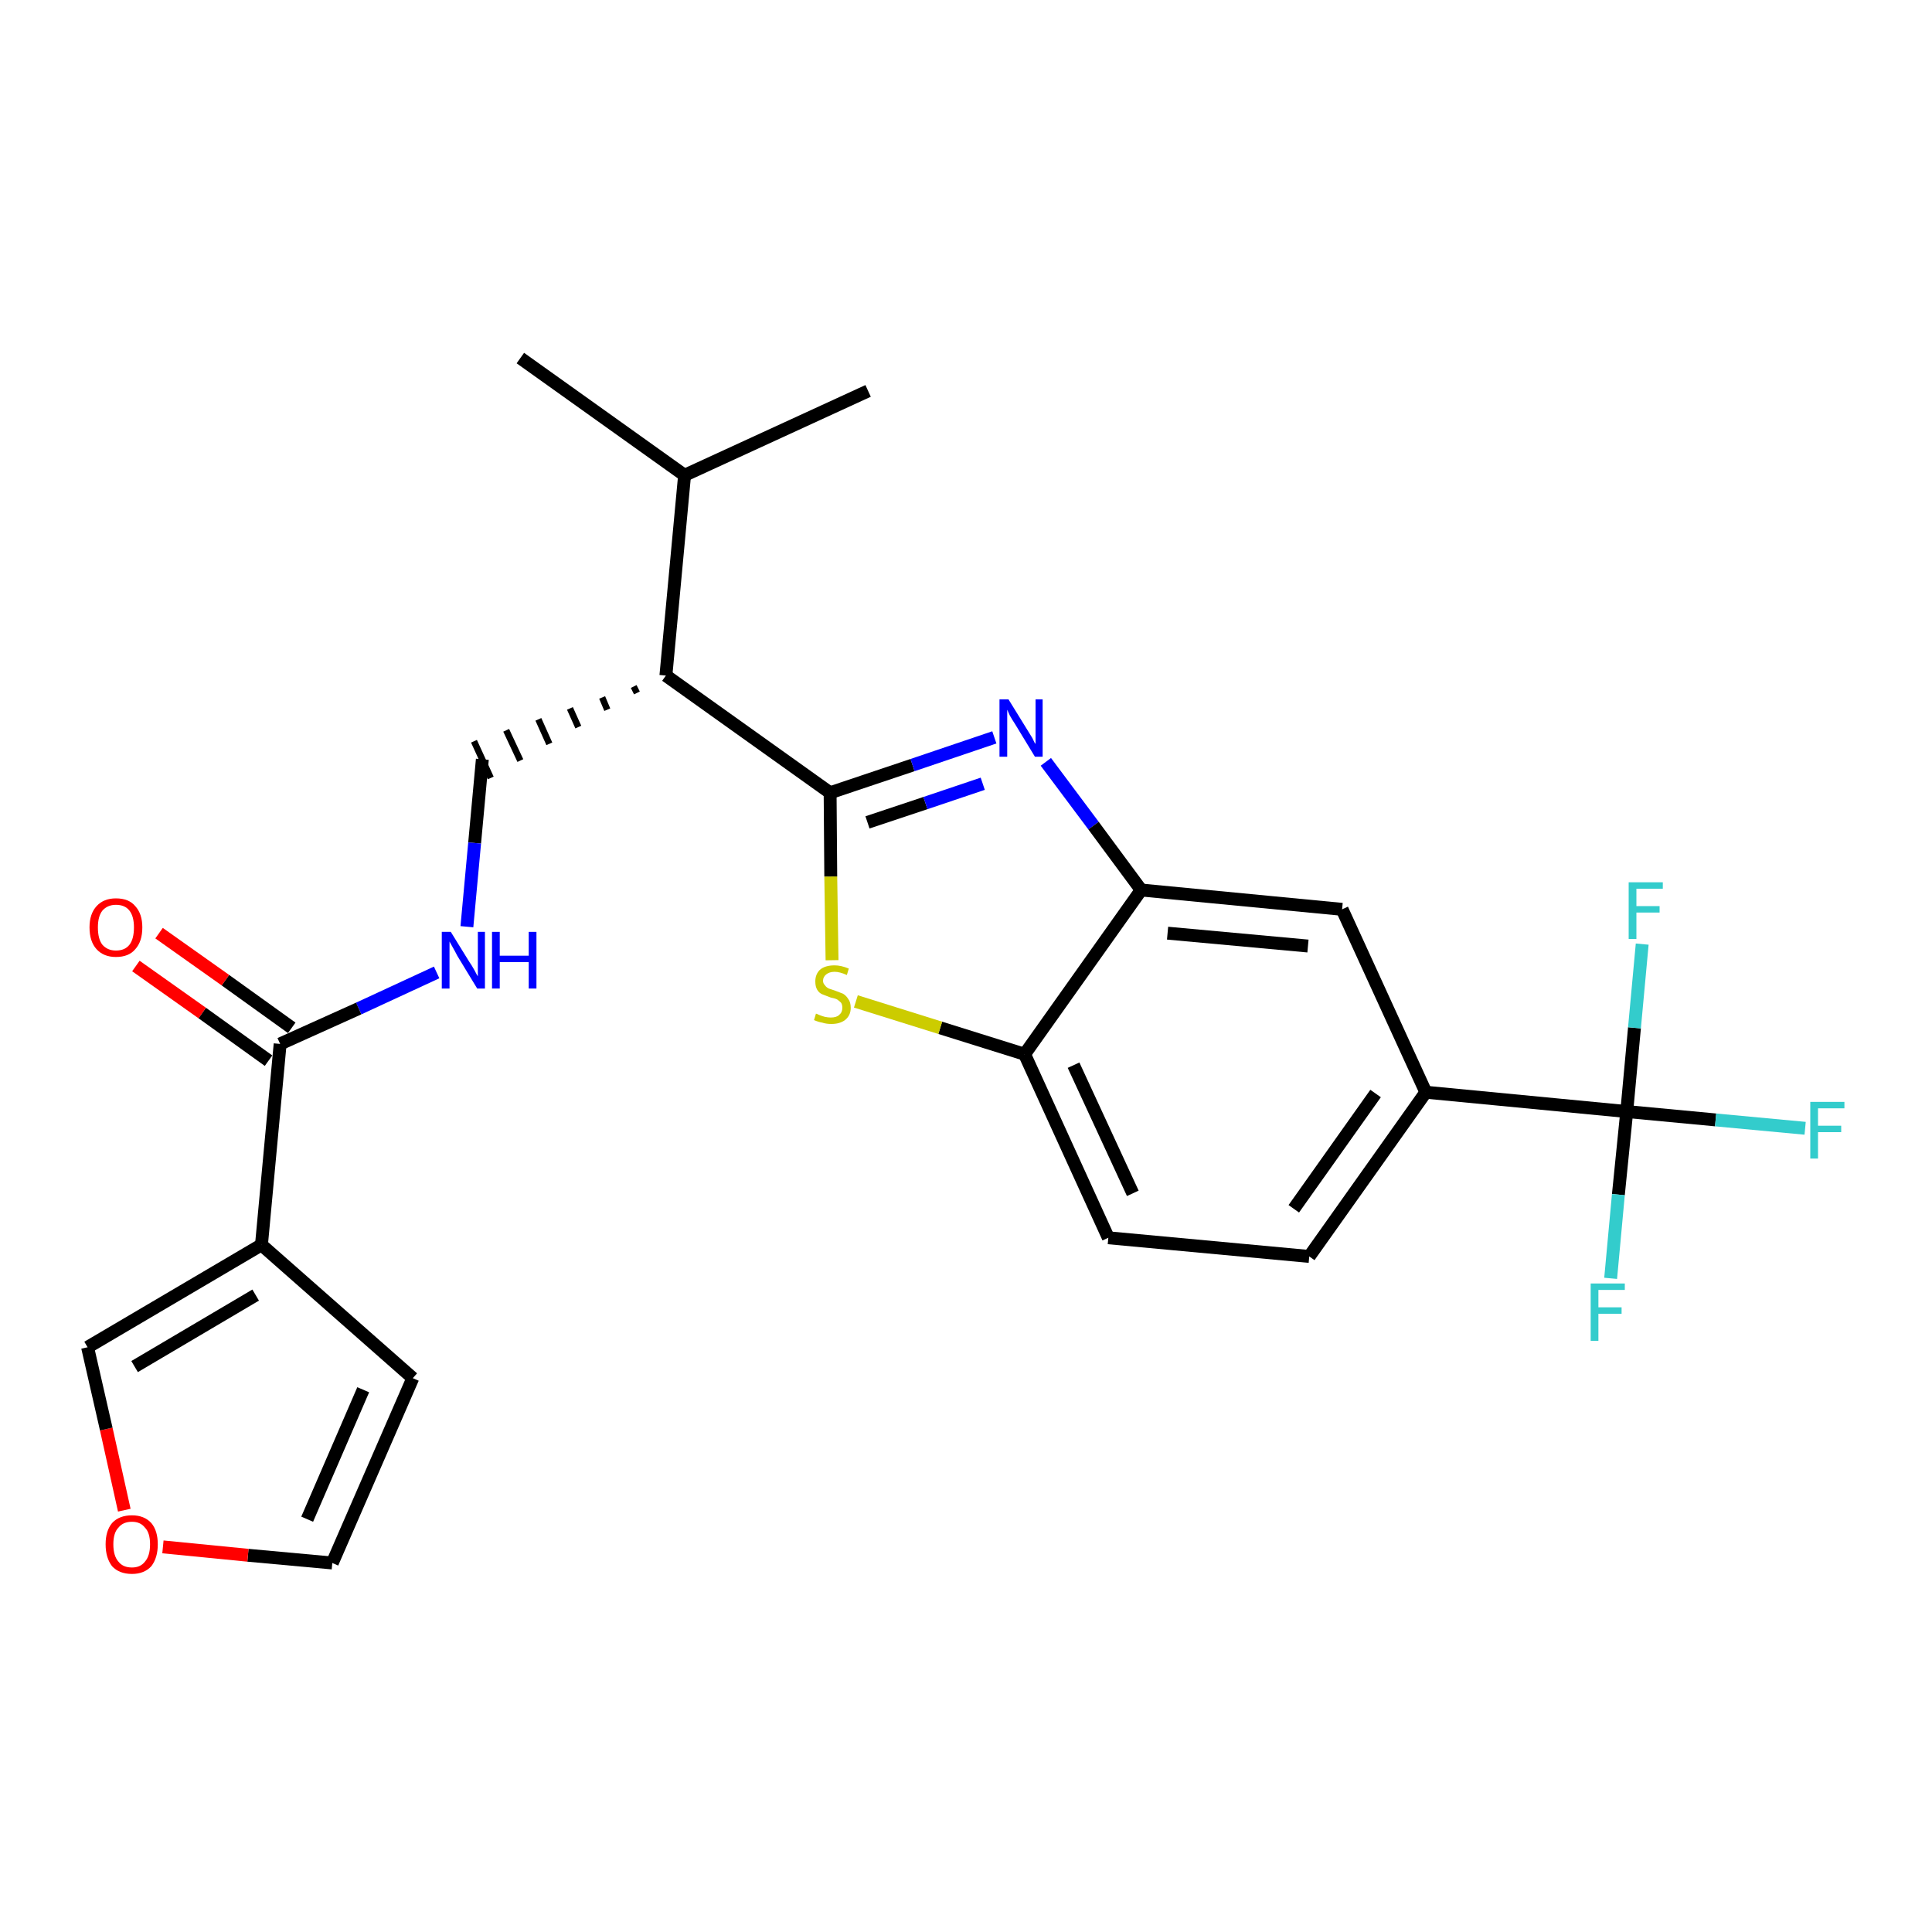 <?xml version='1.0' encoding='iso-8859-1'?>
<svg version='1.1' baseProfile='full'
              xmlns='http://www.w3.org/2000/svg'
                      xmlns:rdkit='http://www.rdkit.org/xml'
                      xmlns:xlink='http://www.w3.org/1999/xlink'
                  xml:space='preserve'
width='300px' height='300px' viewBox='0 0 300 300'>
<!-- END OF HEADER -->
<path class='bond-0 atom-0 atom-1' d='M 80.8,55.6 L 106.3,73.8' style='fill:none;fill-rule:evenodd;stroke:#000000;stroke-width:2.0px;stroke-linecap:butt;stroke-linejoin:miter;stroke-opacity:1' />
<path class='bond-1 atom-1 atom-2' d='M 106.3,73.8 L 134.8,60.7' style='fill:none;fill-rule:evenodd;stroke:#000000;stroke-width:2.0px;stroke-linecap:butt;stroke-linejoin:miter;stroke-opacity:1' />
<path class='bond-2 atom-1 atom-3' d='M 106.3,73.8 L 103.4,104.9' style='fill:none;fill-rule:evenodd;stroke:#000000;stroke-width:2.0px;stroke-linecap:butt;stroke-linejoin:miter;stroke-opacity:1' />
<path class='bond-3 atom-3 atom-4' d='M 98.4,106.6 L 98.9,107.6' style='fill:none;fill-rule:evenodd;stroke:#000000;stroke-width:1.0px;stroke-linecap:butt;stroke-linejoin:miter;stroke-opacity:1' />
<path class='bond-3 atom-3 atom-4' d='M 93.5,108.3 L 94.3,110.2' style='fill:none;fill-rule:evenodd;stroke:#000000;stroke-width:1.0px;stroke-linecap:butt;stroke-linejoin:miter;stroke-opacity:1' />
<path class='bond-3 atom-3 atom-4' d='M 88.5,110.0 L 89.8,112.9' style='fill:none;fill-rule:evenodd;stroke:#000000;stroke-width:1.0px;stroke-linecap:butt;stroke-linejoin:miter;stroke-opacity:1' />
<path class='bond-3 atom-3 atom-4' d='M 83.6,111.7 L 85.3,115.5' style='fill:none;fill-rule:evenodd;stroke:#000000;stroke-width:1.0px;stroke-linecap:butt;stroke-linejoin:miter;stroke-opacity:1' />
<path class='bond-3 atom-3 atom-4' d='M 78.6,113.4 L 80.8,118.1' style='fill:none;fill-rule:evenodd;stroke:#000000;stroke-width:1.0px;stroke-linecap:butt;stroke-linejoin:miter;stroke-opacity:1' />
<path class='bond-3 atom-3 atom-4' d='M 73.6,115.1 L 76.2,120.8' style='fill:none;fill-rule:evenodd;stroke:#000000;stroke-width:1.0px;stroke-linecap:butt;stroke-linejoin:miter;stroke-opacity:1' />
<path class='bond-12 atom-3 atom-13' d='M 103.4,104.9 L 128.9,123.1' style='fill:none;fill-rule:evenodd;stroke:#000000;stroke-width:2.0px;stroke-linecap:butt;stroke-linejoin:miter;stroke-opacity:1' />
<path class='bond-4 atom-4 atom-5' d='M 74.9,117.9 L 73.7,130.9' style='fill:none;fill-rule:evenodd;stroke:#000000;stroke-width:2.0px;stroke-linecap:butt;stroke-linejoin:miter;stroke-opacity:1' />
<path class='bond-4 atom-4 atom-5' d='M 73.7,130.9 L 72.5,143.9' style='fill:none;fill-rule:evenodd;stroke:#0000FF;stroke-width:2.0px;stroke-linecap:butt;stroke-linejoin:miter;stroke-opacity:1' />
<path class='bond-5 atom-5 atom-6' d='M 67.8,151.0 L 55.7,156.6' style='fill:none;fill-rule:evenodd;stroke:#0000FF;stroke-width:2.0px;stroke-linecap:butt;stroke-linejoin:miter;stroke-opacity:1' />
<path class='bond-5 atom-5 atom-6' d='M 55.7,156.6 L 43.5,162.1' style='fill:none;fill-rule:evenodd;stroke:#000000;stroke-width:2.0px;stroke-linecap:butt;stroke-linejoin:miter;stroke-opacity:1' />
<path class='bond-6 atom-6 atom-7' d='M 45.3,159.6 L 35.0,152.2' style='fill:none;fill-rule:evenodd;stroke:#000000;stroke-width:2.0px;stroke-linecap:butt;stroke-linejoin:miter;stroke-opacity:1' />
<path class='bond-6 atom-6 atom-7' d='M 35.0,152.2 L 24.7,144.9' style='fill:none;fill-rule:evenodd;stroke:#FF0000;stroke-width:2.0px;stroke-linecap:butt;stroke-linejoin:miter;stroke-opacity:1' />
<path class='bond-6 atom-6 atom-7' d='M 41.7,164.7 L 31.4,157.3' style='fill:none;fill-rule:evenodd;stroke:#000000;stroke-width:2.0px;stroke-linecap:butt;stroke-linejoin:miter;stroke-opacity:1' />
<path class='bond-6 atom-6 atom-7' d='M 31.4,157.3 L 21.1,150.0' style='fill:none;fill-rule:evenodd;stroke:#FF0000;stroke-width:2.0px;stroke-linecap:butt;stroke-linejoin:miter;stroke-opacity:1' />
<path class='bond-7 atom-6 atom-8' d='M 43.5,162.1 L 40.6,193.3' style='fill:none;fill-rule:evenodd;stroke:#000000;stroke-width:2.0px;stroke-linecap:butt;stroke-linejoin:miter;stroke-opacity:1' />
<path class='bond-8 atom-8 atom-9' d='M 40.6,193.3 L 64.1,214.0' style='fill:none;fill-rule:evenodd;stroke:#000000;stroke-width:2.0px;stroke-linecap:butt;stroke-linejoin:miter;stroke-opacity:1' />
<path class='bond-25 atom-12 atom-8' d='M 13.6,209.2 L 40.6,193.3' style='fill:none;fill-rule:evenodd;stroke:#000000;stroke-width:2.0px;stroke-linecap:butt;stroke-linejoin:miter;stroke-opacity:1' />
<path class='bond-25 atom-12 atom-8' d='M 20.9,212.2 L 39.7,201.1' style='fill:none;fill-rule:evenodd;stroke:#000000;stroke-width:2.0px;stroke-linecap:butt;stroke-linejoin:miter;stroke-opacity:1' />
<path class='bond-9 atom-9 atom-10' d='M 64.1,214.0 L 51.6,242.7' style='fill:none;fill-rule:evenodd;stroke:#000000;stroke-width:2.0px;stroke-linecap:butt;stroke-linejoin:miter;stroke-opacity:1' />
<path class='bond-9 atom-9 atom-10' d='M 56.4,215.8 L 47.7,235.9' style='fill:none;fill-rule:evenodd;stroke:#000000;stroke-width:2.0px;stroke-linecap:butt;stroke-linejoin:miter;stroke-opacity:1' />
<path class='bond-10 atom-10 atom-11' d='M 51.6,242.7 L 38.5,241.5' style='fill:none;fill-rule:evenodd;stroke:#000000;stroke-width:2.0px;stroke-linecap:butt;stroke-linejoin:miter;stroke-opacity:1' />
<path class='bond-10 atom-10 atom-11' d='M 38.5,241.5 L 25.3,240.2' style='fill:none;fill-rule:evenodd;stroke:#FF0000;stroke-width:2.0px;stroke-linecap:butt;stroke-linejoin:miter;stroke-opacity:1' />
<path class='bond-11 atom-11 atom-12' d='M 19.3,234.5 L 16.5,221.9' style='fill:none;fill-rule:evenodd;stroke:#FF0000;stroke-width:2.0px;stroke-linecap:butt;stroke-linejoin:miter;stroke-opacity:1' />
<path class='bond-11 atom-11 atom-12' d='M 16.5,221.9 L 13.6,209.2' style='fill:none;fill-rule:evenodd;stroke:#000000;stroke-width:2.0px;stroke-linecap:butt;stroke-linejoin:miter;stroke-opacity:1' />
<path class='bond-13 atom-13 atom-14' d='M 128.9,123.1 L 141.7,118.8' style='fill:none;fill-rule:evenodd;stroke:#000000;stroke-width:2.0px;stroke-linecap:butt;stroke-linejoin:miter;stroke-opacity:1' />
<path class='bond-13 atom-13 atom-14' d='M 141.7,118.8 L 154.4,114.5' style='fill:none;fill-rule:evenodd;stroke:#0000FF;stroke-width:2.0px;stroke-linecap:butt;stroke-linejoin:miter;stroke-opacity:1' />
<path class='bond-13 atom-13 atom-14' d='M 134.7,127.7 L 143.7,124.7' style='fill:none;fill-rule:evenodd;stroke:#000000;stroke-width:2.0px;stroke-linecap:butt;stroke-linejoin:miter;stroke-opacity:1' />
<path class='bond-13 atom-13 atom-14' d='M 143.7,124.7 L 152.6,121.7' style='fill:none;fill-rule:evenodd;stroke:#0000FF;stroke-width:2.0px;stroke-linecap:butt;stroke-linejoin:miter;stroke-opacity:1' />
<path class='bond-26 atom-25 atom-13' d='M 129.2,149.1 L 129.0,136.1' style='fill:none;fill-rule:evenodd;stroke:#CCCC00;stroke-width:2.0px;stroke-linecap:butt;stroke-linejoin:miter;stroke-opacity:1' />
<path class='bond-26 atom-25 atom-13' d='M 129.0,136.1 L 128.9,123.1' style='fill:none;fill-rule:evenodd;stroke:#000000;stroke-width:2.0px;stroke-linecap:butt;stroke-linejoin:miter;stroke-opacity:1' />
<path class='bond-14 atom-14 atom-15' d='M 162.4,118.3 L 169.8,128.2' style='fill:none;fill-rule:evenodd;stroke:#0000FF;stroke-width:2.0px;stroke-linecap:butt;stroke-linejoin:miter;stroke-opacity:1' />
<path class='bond-14 atom-14 atom-15' d='M 169.8,128.2 L 177.2,138.2' style='fill:none;fill-rule:evenodd;stroke:#000000;stroke-width:2.0px;stroke-linecap:butt;stroke-linejoin:miter;stroke-opacity:1' />
<path class='bond-15 atom-15 atom-16' d='M 177.2,138.2 L 208.4,141.2' style='fill:none;fill-rule:evenodd;stroke:#000000;stroke-width:2.0px;stroke-linecap:butt;stroke-linejoin:miter;stroke-opacity:1' />
<path class='bond-15 atom-15 atom-16' d='M 181.3,144.9 L 203.1,146.9' style='fill:none;fill-rule:evenodd;stroke:#000000;stroke-width:2.0px;stroke-linecap:butt;stroke-linejoin:miter;stroke-opacity:1' />
<path class='bond-27 atom-24 atom-15' d='M 159.1,163.7 L 177.2,138.2' style='fill:none;fill-rule:evenodd;stroke:#000000;stroke-width:2.0px;stroke-linecap:butt;stroke-linejoin:miter;stroke-opacity:1' />
<path class='bond-16 atom-16 atom-17' d='M 208.4,141.2 L 221.4,169.6' style='fill:none;fill-rule:evenodd;stroke:#000000;stroke-width:2.0px;stroke-linecap:butt;stroke-linejoin:miter;stroke-opacity:1' />
<path class='bond-17 atom-17 atom-18' d='M 221.4,169.6 L 252.6,172.6' style='fill:none;fill-rule:evenodd;stroke:#000000;stroke-width:2.0px;stroke-linecap:butt;stroke-linejoin:miter;stroke-opacity:1' />
<path class='bond-21 atom-17 atom-22' d='M 221.4,169.6 L 203.3,195.1' style='fill:none;fill-rule:evenodd;stroke:#000000;stroke-width:2.0px;stroke-linecap:butt;stroke-linejoin:miter;stroke-opacity:1' />
<path class='bond-21 atom-17 atom-22' d='M 213.6,169.8 L 200.9,187.7' style='fill:none;fill-rule:evenodd;stroke:#000000;stroke-width:2.0px;stroke-linecap:butt;stroke-linejoin:miter;stroke-opacity:1' />
<path class='bond-18 atom-18 atom-19' d='M 252.6,172.6 L 266.4,173.9' style='fill:none;fill-rule:evenodd;stroke:#000000;stroke-width:2.0px;stroke-linecap:butt;stroke-linejoin:miter;stroke-opacity:1' />
<path class='bond-18 atom-18 atom-19' d='M 266.4,173.9 L 280.3,175.2' style='fill:none;fill-rule:evenodd;stroke:#33CCCC;stroke-width:2.0px;stroke-linecap:butt;stroke-linejoin:miter;stroke-opacity:1' />
<path class='bond-19 atom-18 atom-20' d='M 252.6,172.6 L 251.3,185.5' style='fill:none;fill-rule:evenodd;stroke:#000000;stroke-width:2.0px;stroke-linecap:butt;stroke-linejoin:miter;stroke-opacity:1' />
<path class='bond-19 atom-18 atom-20' d='M 251.3,185.5 L 250.1,198.5' style='fill:none;fill-rule:evenodd;stroke:#33CCCC;stroke-width:2.0px;stroke-linecap:butt;stroke-linejoin:miter;stroke-opacity:1' />
<path class='bond-20 atom-18 atom-21' d='M 252.6,172.6 L 253.8,159.6' style='fill:none;fill-rule:evenodd;stroke:#000000;stroke-width:2.0px;stroke-linecap:butt;stroke-linejoin:miter;stroke-opacity:1' />
<path class='bond-20 atom-18 atom-21' d='M 253.8,159.6 L 255.0,146.6' style='fill:none;fill-rule:evenodd;stroke:#33CCCC;stroke-width:2.0px;stroke-linecap:butt;stroke-linejoin:miter;stroke-opacity:1' />
<path class='bond-22 atom-22 atom-23' d='M 203.3,195.1 L 172.1,192.2' style='fill:none;fill-rule:evenodd;stroke:#000000;stroke-width:2.0px;stroke-linecap:butt;stroke-linejoin:miter;stroke-opacity:1' />
<path class='bond-23 atom-23 atom-24' d='M 172.1,192.2 L 159.1,163.7' style='fill:none;fill-rule:evenodd;stroke:#000000;stroke-width:2.0px;stroke-linecap:butt;stroke-linejoin:miter;stroke-opacity:1' />
<path class='bond-23 atom-23 atom-24' d='M 175.9,185.3 L 166.7,165.4' style='fill:none;fill-rule:evenodd;stroke:#000000;stroke-width:2.0px;stroke-linecap:butt;stroke-linejoin:miter;stroke-opacity:1' />
<path class='bond-24 atom-24 atom-25' d='M 159.1,163.7 L 146.0,159.6' style='fill:none;fill-rule:evenodd;stroke:#000000;stroke-width:2.0px;stroke-linecap:butt;stroke-linejoin:miter;stroke-opacity:1' />
<path class='bond-24 atom-24 atom-25' d='M 146.0,159.6 L 132.9,155.5' style='fill:none;fill-rule:evenodd;stroke:#CCCC00;stroke-width:2.0px;stroke-linecap:butt;stroke-linejoin:miter;stroke-opacity:1' />
<path  class='atom-5' d='M 70.0 144.7
L 72.9 149.4
Q 73.2 149.8, 73.7 150.7
Q 74.1 151.5, 74.2 151.6
L 74.2 144.7
L 75.3 144.7
L 75.3 153.5
L 74.1 153.5
L 71.0 148.4
Q 70.7 147.8, 70.3 147.1
Q 69.9 146.4, 69.8 146.2
L 69.8 153.5
L 68.6 153.5
L 68.6 144.7
L 70.0 144.7
' fill='#0000FF'/>
<path  class='atom-5' d='M 76.4 144.7
L 77.6 144.7
L 77.6 148.4
L 82.1 148.4
L 82.1 144.7
L 83.3 144.7
L 83.3 153.5
L 82.1 153.5
L 82.1 149.4
L 77.6 149.4
L 77.6 153.5
L 76.4 153.5
L 76.4 144.7
' fill='#0000FF'/>
<path  class='atom-7' d='M 13.9 144.0
Q 13.9 141.9, 15.0 140.7
Q 16.1 139.5, 18.0 139.5
Q 20.0 139.5, 21.0 140.7
Q 22.1 141.9, 22.1 144.0
Q 22.1 146.2, 21.0 147.4
Q 20.0 148.6, 18.0 148.6
Q 16.1 148.6, 15.0 147.4
Q 13.9 146.2, 13.9 144.0
M 18.0 147.6
Q 19.4 147.6, 20.1 146.7
Q 20.8 145.8, 20.8 144.0
Q 20.8 142.3, 20.1 141.4
Q 19.4 140.5, 18.0 140.5
Q 16.7 140.5, 15.9 141.4
Q 15.2 142.3, 15.2 144.0
Q 15.2 145.8, 15.9 146.7
Q 16.7 147.6, 18.0 147.6
' fill='#FF0000'/>
<path  class='atom-11' d='M 16.4 239.8
Q 16.4 237.7, 17.4 236.5
Q 18.5 235.3, 20.5 235.3
Q 22.4 235.3, 23.5 236.5
Q 24.5 237.7, 24.5 239.8
Q 24.5 241.9, 23.5 243.2
Q 22.4 244.4, 20.5 244.4
Q 18.5 244.4, 17.4 243.2
Q 16.4 241.9, 16.4 239.8
M 20.5 243.4
Q 21.8 243.4, 22.5 242.5
Q 23.3 241.6, 23.3 239.8
Q 23.3 238.0, 22.5 237.2
Q 21.8 236.3, 20.5 236.3
Q 19.1 236.3, 18.4 237.2
Q 17.6 238.0, 17.6 239.8
Q 17.6 241.6, 18.4 242.5
Q 19.1 243.4, 20.5 243.4
' fill='#FF0000'/>
<path  class='atom-14' d='M 156.6 108.6
L 159.5 113.3
Q 159.8 113.8, 160.3 114.6
Q 160.7 115.5, 160.8 115.5
L 160.8 108.6
L 161.9 108.6
L 161.9 117.5
L 160.7 117.5
L 157.6 112.4
Q 157.2 111.8, 156.8 111.1
Q 156.5 110.4, 156.4 110.2
L 156.4 117.5
L 155.2 117.5
L 155.2 108.6
L 156.6 108.6
' fill='#0000FF'/>
<path  class='atom-19' d='M 281.1 171.1
L 286.4 171.1
L 286.4 172.1
L 282.3 172.1
L 282.3 174.8
L 285.9 174.8
L 285.9 175.8
L 282.3 175.8
L 282.3 179.9
L 281.1 179.9
L 281.1 171.1
' fill='#33CCCC'/>
<path  class='atom-20' d='M 247.0 199.3
L 252.3 199.3
L 252.3 200.3
L 248.2 200.3
L 248.2 203.0
L 251.8 203.0
L 251.8 204.0
L 248.2 204.0
L 248.2 208.2
L 247.0 208.2
L 247.0 199.3
' fill='#33CCCC'/>
<path  class='atom-21' d='M 252.9 137.0
L 258.2 137.0
L 258.2 138.0
L 254.1 138.0
L 254.1 140.7
L 257.7 140.7
L 257.7 141.7
L 254.1 141.7
L 254.1 145.8
L 252.9 145.8
L 252.9 137.0
' fill='#33CCCC'/>
<path  class='atom-25' d='M 126.7 157.4
Q 126.8 157.4, 127.2 157.6
Q 127.7 157.8, 128.1 157.9
Q 128.6 158.0, 129.0 158.0
Q 129.9 158.0, 130.3 157.6
Q 130.8 157.2, 130.8 156.5
Q 130.8 156.0, 130.6 155.7
Q 130.3 155.4, 130.0 155.2
Q 129.6 155.0, 129.0 154.9
Q 128.2 154.6, 127.7 154.4
Q 127.2 154.2, 126.9 153.7
Q 126.6 153.2, 126.6 152.4
Q 126.6 151.3, 127.3 150.6
Q 128.1 149.9, 129.6 149.9
Q 130.6 149.9, 131.8 150.4
L 131.5 151.4
Q 130.4 150.9, 129.6 150.9
Q 128.8 150.9, 128.3 151.3
Q 127.8 151.7, 127.8 152.3
Q 127.8 152.7, 128.1 153.0
Q 128.3 153.3, 128.7 153.5
Q 129.0 153.6, 129.6 153.8
Q 130.4 154.1, 130.9 154.3
Q 131.4 154.6, 131.7 155.1
Q 132.1 155.6, 132.1 156.5
Q 132.1 157.7, 131.2 158.4
Q 130.4 159.0, 129.1 159.0
Q 128.3 159.0, 127.7 158.8
Q 127.1 158.7, 126.4 158.4
L 126.7 157.4
' fill='#CCCC00'/>
</svg>
